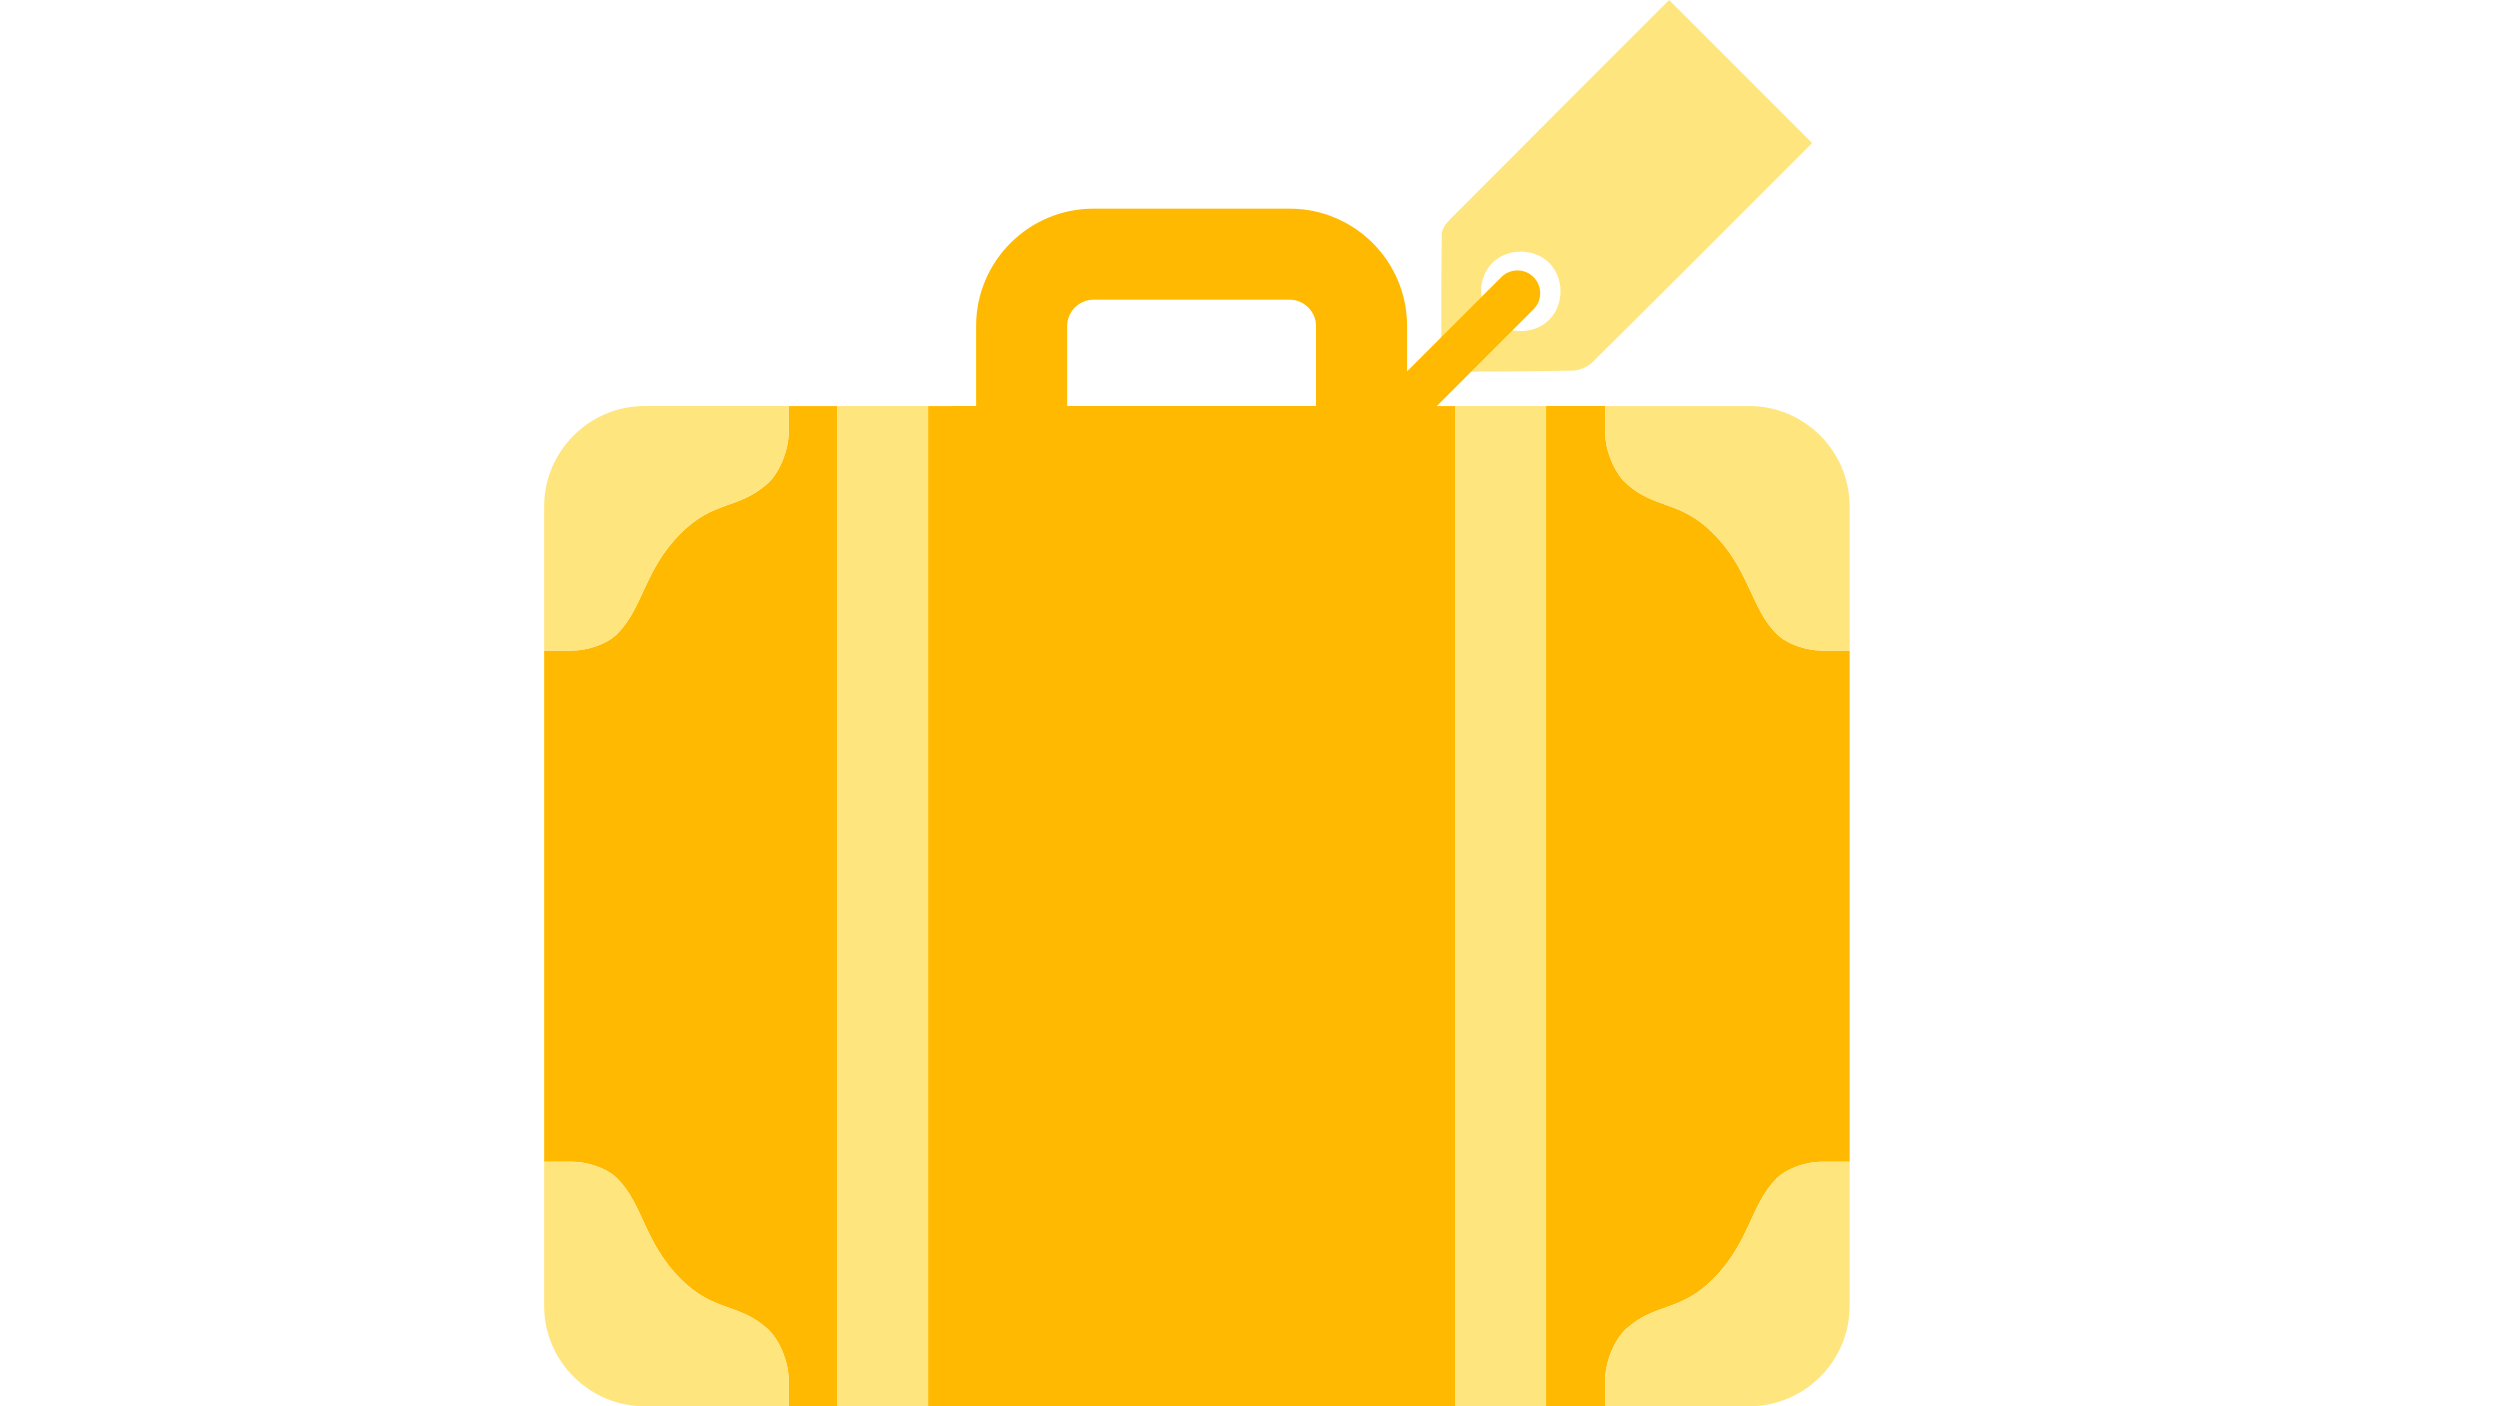 <?xml version="1.0" encoding="utf-8"?>
<!-- Generator: Adobe Illustrator 18.0.0, SVG Export Plug-In . SVG Version: 6.00 Build 0)  -->
<!DOCTYPE svg PUBLIC "-//W3C//DTD SVG 1.1//EN" "http://www.w3.org/Graphics/SVG/1.1/DTD/svg11.dtd">
<svg version="1.1" id="Layer_1" xmlns="http://www.w3.org/2000/svg" xmlns:xlink="http://www.w3.org/1999/xlink" x="0px" y="0px"
	 viewBox="0 0 912 513" enable-background="new 0 0 912 513" xml:space="preserve">
<g display="none">
	<path display="inline" fill="#FFE57E" d="M693.484,238.84c0,0,0,0-0.072-0.613c-0.861-7.133-6.514-12.801-13.648-13.667
		c-0.626-0.079-0.626-0.079-0.626-0.079c-0.704-0.013-3.567-0.032-6.358-0.032h-17.985c-17.378,0-23.977-17.19-27.303-23.847
		c-3.234-6.462-15.552-27.323-17.854-31.059c-9.331-15.161-17.065-25.627-12.278-42.653c5.164-18.35,19.66-31.548,36.901-35.93
		c3-0.757,4.167-0.887,4.167-0.887c2.784-0.319,4.076-2.634,2.889-5.164c0,0-0.835-1.747-2.635-4.754
		c-9.768-16.243-25.496-28.933-45.189-34.476c-36.355-10.224-73.948,7.395-90.048,40.091c-1.448,2.941-2.015,4.434-2.015,4.434
		c-0.991,2.608-3.978,4.069-6.638,3.234c0,0-1.233-0.378-4.317-1.239c-19.035-5.308-39.164-8.425-60.019-9.025
		c-2.439-0.065-4.891-0.104-7.349-0.104c-75.088,0-141.517,32.696-181.998,82.822c-2.602,3.222-10.884,15.389-13.896,17.561
		c-3.247,2.348-5.875,2.869-8.731,2.856c-2.145-0.006-4.291-0.306-6.423-0.743c-1.233-0.248-1.148-2.178,0.059-2.921
		c12.592-7.825,20.404-22.399,19.243-37.339c-1.682-21.591-19.641-37.208-40.886-35.565c-10.792,0.847-20.411,5.829-27.062,14.052
		c-5.242,6.469-8.268,14.607-8.855,23.528c-0.098,1.441-1.122,3.606-2.993,0.789c-2.171-3.273-4.597-7.023-6.567-11.483
		c-3.912-8.888-10.133-13.433-17.019-11.288c-8.725,2.7-7.701,15.194-5.262,21.975c8.764,24.415,24.825,34.209,42.601,40.065
		c1.813,0.594,3.143,1.709,3.606,2.263c1.989,2.419,4.154,4.676,6.476,6.736c6.657,5.908,17.019,12.377,31.952,14.985
		c1.943,0.339,5.856,0.848,3.659,6.912c-7.082,19.497-11.209,40.211-11.209,61.796c0,62.731,32.291,110.112,67.987,142.247
		c1.148,1.03,5.015,4.421,5.015,4.421c1.761,1.448,2.328,4.539,0.867,8.255c-0.509,1.278-11.947,28.601-11.947,28.601
		c-4.617,11.151,0.73,24.036,11.875,28.666l44.988,18.624c11.145,4.617,24.043-0.718,28.659-11.868c0,0,8.08-19.198,10.596-25.34
		c1.044-2.543,2.635-3.273,4.891-2.778c0,0,0,0,1.721,0.378c13.968,2.999,37.26,5.439,53.863,5.739
		c1.591,0.026,4.792,0.039,4.792,0.039c13.453,0,33.472-1.226,44.989-3.039c1.976-0.313,1.976-0.313,1.976-0.313
		c2.856-0.574,4.473,0.626,5.145,2.256c0.671,1.617,9.847,23.515,9.847,23.515c4.61,11.137,17.508,16.485,28.653,11.868
		l44.994-18.637c11.137-4.617,16.485-17.515,11.868-28.666c0,0-8.04-18.989-9.925-23.749c-0.965-2.465,0.359-4.421,1.552-5.282
		c0,0,0,0,0.013-0.026c0.071-0.052,0.339-0.248,1.402-1.056c9.794-7.434,24.095-19.824,34.398-31.21
		c2.386-2.621,4.551-5.204,6.397-7.655c17.606-23.319,25.972-48.216,50.459-48.216h17.907c2.79,0,5.966-0.039,7.055-0.091
		c0,0,0,0,0.946-0.183c6.234-1.173,11.157-6.038,12.423-12.233c0.215-1.017,0.215-1.017,0.215-1.017
		c0.052-1.174,0.104-2.752,0.104-3.508c0-0.757,0-3.665,0-6.456v-78.163C693.523,242.394,693.503,239.544,693.484,238.84z
		 M195.788,161.684c-7.578,3.998-13.687-0.312-15.109-6.09c-1.95-7.975,1.669-17.307,9.938-19.576
		c7.682-2.1,15.063,3.313,14.704,11.32C205.028,154.035,200.496,159.207,195.788,161.684z"/>
	<path display="inline" fill="#994916" d="M564.2,216.506c0,8.693,7.043,15.735,15.742,15.735c8.685,0,15.728-7.043,15.728-15.735
		c0-8.692-7.043-15.722-15.728-15.722C571.242,200.784,564.2,207.814,564.2,216.506z"/>
	<g display="inline">
		<path fill="#994916" d="M328.469,128.337c-0.978-2.934,0.535-6.364,3.378-7.604c0,0,2.738-1.2,6.788-2.764
			c26.742-10.343,55.825-15.768,85.032-15.768c2.341,0,4.663,0.039,6.984,0.105c7.682,0.222,15.377,0.809,22.98,1.76
			c3.182,0.391,3.926,0.509,3.926,0.509c3.065,0.483,5.367,3.039,5.119,5.693c-0.254,2.654-0.672,7.121-0.932,9.931
			c-0.268,2.811-2.987,4.766-6.064,4.342c0,0-15.128-2.047-25.601-2.347c-2.132-0.059-4.265-0.091-6.41-0.091
			c-26.716,0-53.295,4.937-77.716,14.366c-4.376,1.689-7.767,3.202-7.767,3.202c-2.831,1.265-5.96-0.105-6.939-3.046
			L328.469,128.337z"/>
	</g>
	<g display="inline">
		<path fill="#FFB900" d="M415.881,5.182c-34.62-14.339-74.312,2.1-88.651,36.713c-10.942,26.423-3.939,55.787,15.369,74.6
			c5.96,5.803,13.088,10.603,21.239,13.994c19.269-5.51,39.504-8.386,59.829-8.386c2.145,0,4.278,0.033,6.41,0.091
			c0.15,0.007,0.306,0.013,0.457,0.019c6.742-5.027,12.611-11.353,17.182-18.813c1.846-3.012,3.489-6.201,4.884-9.573
			C466.94,59.202,450.501,19.522,415.881,5.182z"/>
	</g>
	<g display="inline">
		<path fill="#FFE57E" d="M412.262,13.927c-7.147-2.967-14.659-4.467-22.341-4.467c-23.704,0-44.884,14.163-53.954,36.061
			c-5.973,14.405-5.973,30.276,0,44.687c3.743,9.019,9.541,16.792,16.876,22.804c4.395,3.586,9.338,6.56,14.724,8.79
			c5.093,2.113,10.368,3.469,15.761,4.082c8.901-1.682,17.946-2.771,27.042-3.325c10.544-3.939,19.746-10.857,26.481-19.994
			c2.772-3.762,5.152-7.89,7.004-12.357C456.181,60.467,441.998,26.245,412.262,13.927z M435.581,86.779
			c-2.426,5.869-5.888,11.073-10.108,15.448c-9.135,9.475-21.858,15.089-35.591,15.089c-6.482,0-12.833-1.278-18.885-3.782
			c-2.491-1.03-4.844-2.295-7.107-3.691c-8.764-5.413-15.625-13.362-19.654-23.064c-5.047-12.201-5.047-25.634,0-37.828
			c7.682-18.552,25.621-30.531,45.686-30.531c6.495,0,12.859,1.265,18.911,3.775C434.016,32.622,446.002,61.602,435.581,86.779z"/>
	</g>
	<g display="inline">
		<g>
			<path fill="#FFE57E" d="M372.146,73.222c-2.269,6.821,0.561,13.838,7.76,16.824c6.521,2.7,13.629,0.469,16.498-6.442
				c3.182-7.682-0.893-13.857-7.225-16.485c-4.414-1.826-8.914-1.552-12.155,0.033l-9.214-8.432l20.678-28.196l34.065,14.111
				l-4.173,10.081l-26.292-10.903l-10.355,14.15c3.834-1.669,9.272-1.213,13.681,0.613c12.377,5.126,18.128,16.498,12.716,29.553
				c-4.845,11.712-17.92,17.763-32.318,11.796c-13.433-5.562-18.949-18.304-15.663-28.412L372.146,73.222z"/>
		</g>
	</g>
</g>
<g>
	<g>
		<path fill="#FFB900" d="M287.715,148.121v9.54c0,6.931-3.591,15.007-7.645,18.66c-10.633,9.606-19.566,6.049-31.729,18.227
			c-13.407,13.421-13.657,27.159-23.179,36.688c-3.76,3.757-10.824,6.093-16.526,6.093h-10.125v186.461h10.125
			c5.702,0,12.766,2.34,16.526,6.093c9.522,9.522,9.772,23.281,23.179,36.703c12.163,12.17,21.096,8.609,31.729,18.219
			c4.054,3.649,7.645,11.729,7.645,18.66V513h-52.597c-20.132,0-36.607-16.482-36.607-36.6l0,0c0,20.132,16.476,36.6,36.607,36.6
			h70.264V148.121H287.715z"/>
		<path fill="#FFB900" d="M648.103,231.235c-9.522-9.529-9.772-23.267-23.179-36.688c-12.156-12.178-21.103-8.621-31.728-18.227
			c-4.047-3.653-7.638-11.729-7.638-18.66v-9.54h-21.559V513h74.156c20.132,0,36.6-16.467,36.6-36.6l0,0
			c0,20.117-16.467,36.6-36.6,36.6h-52.597v-9.536c0-6.931,3.591-15.011,7.638-18.66c10.625-9.61,19.572-6.049,31.728-18.219
			c13.407-13.422,13.657-27.181,23.179-36.703c3.767-3.753,10.831-6.093,16.527-6.093h10.125V237.328H664.63
			C658.934,237.328,651.87,234.992,648.103,231.235z"/>
		<path fill="#FFE57E" d="M225.163,231.235c9.522-9.529,9.772-23.267,23.179-36.688c12.163-12.178,21.096-8.621,31.729-18.227
			c4.054-3.653,7.645-11.729,7.645-18.66v-9.54h-52.597c-20.132,0-36.607,16.471-36.607,36.61v52.597h10.125
			C214.339,237.328,221.403,234.992,225.163,231.235z"/>
		<path fill="#FFE57E" d="M235.118,513h52.597v-9.536c0-6.931-3.591-15.011-7.645-18.66c-10.633-9.61-19.566-6.049-31.729-18.219
			c-13.407-13.422-13.657-27.181-23.179-36.703c-3.76-3.753-10.824-6.093-16.526-6.093h-10.125V476.4
			C198.511,496.518,214.987,513,235.118,513z"/>
		<path fill="#FFE57E" d="M638.154,148.121h-52.597v9.54c0,6.931,3.591,15.007,7.638,18.66c10.625,9.606,19.572,6.049,31.728,18.227
			c13.407,13.421,13.657,27.159,23.179,36.688c3.767,3.757,10.831,6.093,16.527,6.093h10.125v-52.597
			C674.754,164.592,658.287,148.121,638.154,148.121z"/>
		<path fill="#FFE57E" d="M648.103,429.882c-9.522,9.522-9.772,23.281-23.179,36.703c-12.156,12.17-21.103,8.609-31.728,18.219
			c-4.047,3.649-7.638,11.729-7.638,18.66V513h52.597c20.132,0,36.6-16.482,36.6-36.6v-52.611H664.63
			C658.934,423.789,651.87,426.129,648.103,429.882z"/>
		<path fill="#FFB900" d="M389.303,118.875c0-5.169,4.371-9.544,9.536-9.544h71.699c5.176,0,9.547,4.375,9.547,9.544v29.246H513.3
			v-29.246c0-23.576-19.19-42.751-42.762-42.751h-71.699c-23.568,0-42.751,19.175-42.751,42.751v29.246h33.215V118.875z"/>
		<rect x="305.382" y="148.121" fill="#FFE57E" width="33.208" height="364.879"/>
		<rect x="530.783" y="148.121" fill="#FFE57E" width="33.215" height="364.879"/>
		<path fill="#FFE57E" d="M573.858,135.188c2.428-0.055,5.401-1.39,7.152-3.119c26.622-26.376,53.082-52.917,80.057-79.892
			C643.261,34.363,626.234,17.335,608.898,0c-26.975,26.971-53.494,53.454-79.926,80.021c-1.413,1.423-3.002,3.535-3.016,5.353
			c-0.25,16.479-0.148,32.972-0.162,50.238C542.556,135.512,558.2,135.557,573.858,135.188z M544.352,95.966
			c5.445-5.522,15.217-5.585,20.75-0.115c5.518,5.445,5.577,15.217,0.118,20.747c-5.445,5.529-15.217,5.581-20.75,0.118
			C538.936,111.27,538.892,101.506,544.352,95.966z"/>
	</g>
	<path fill="#FFB900" d="M559.436,101.083c-3.238-3.241-8.506-3.241-11.744,0l-47.034,47.038h-20.573h-90.783h-33.215H338.59V513
		h192.193V148.121h-6.637l35.29-35.294C562.674,109.582,562.674,104.325,559.436,101.083z"/>
</g>
</svg>
